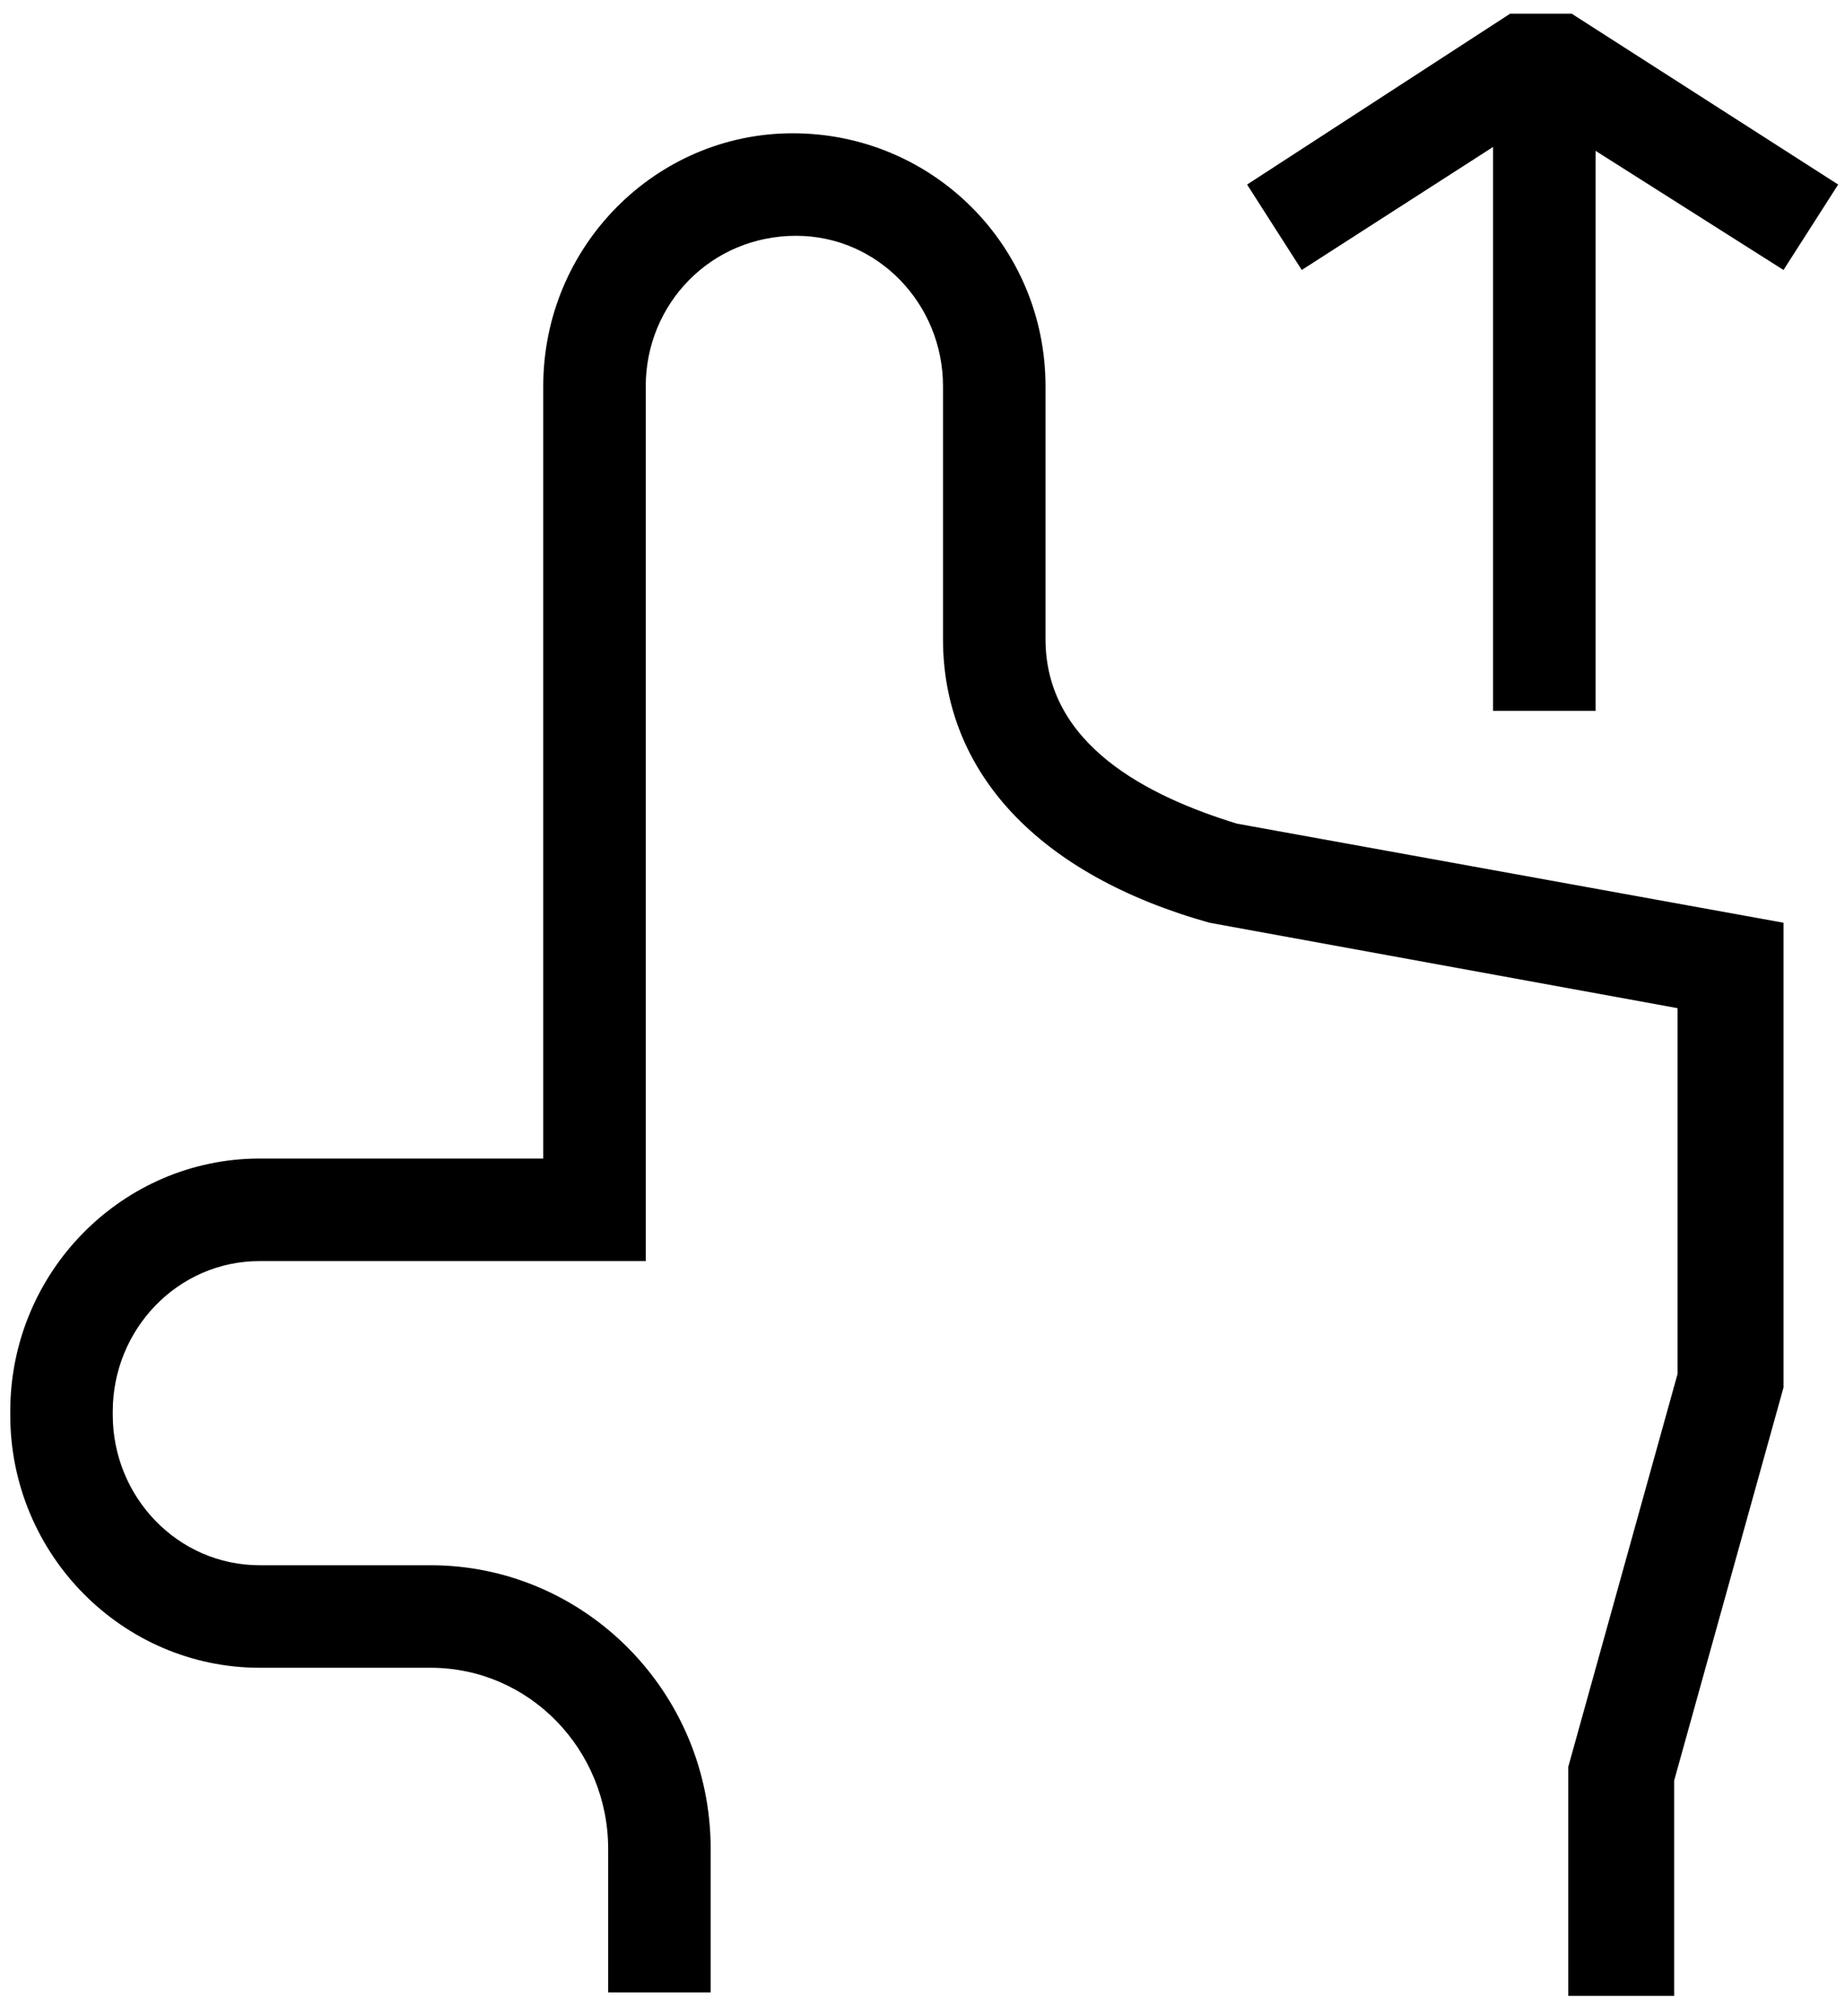 <?xml version="1.0" encoding="UTF-8" standalone="no"?>
<svg width="54px" height="59px" viewBox="0 0 54 59" version="1.1" xmlns="http://www.w3.org/2000/svg" xmlns:xlink="http://www.w3.org/1999/xlink">
    <!-- Generator: Sketch 41.2 (35397) - http://www.bohemiancoding.com/sketch -->
    <title>Gesture 13</title>
    <desc>Created with Sketch.</desc>
    <defs></defs>
    <g id="Page-1" stroke="none" stroke-width="1" fill="none" fill-rule="evenodd">
        <g id="Gesture-13" fill="#000000">
            <path d="M48.9,58.4 L45.9,58.4 L45.9,51.7 L49.1,40.2 L49.1,29.5 L35.4,27 C30.4,25.6 27.6,22.6 27.6,18.7 L27.6,11.3 C27.6,8.9 25.7,6.9 23.3,6.9 C20.8,6.9 18.9,8.9 18.9,11.3 L18.9,36.9 L7.6,36.9 C5.2,36.9 3.3,38.9 3.3,41.3 L3.3,41.4 C3.3,43.8 5.2,45.8 7.6,45.8 L12.6,45.8 C17.1,45.8 20.8,49.5 20.8,54.1 L20.8,58.3 L17.8,58.3 L17.8,54.1 C17.8,51.2 15.5,48.8 12.6,48.8 L7.6,48.8 C3.6,48.8 0.3,45.5 0.3,41.4 L0.3,41.3 C0.3,37.2 3.6,33.9 7.6,33.9 L15.9,33.9 L15.9,11.3 C15.9,7.2 19.2,3.9 23.2,3.9 C27.3,3.9 30.6,7.2 30.6,11.3 L30.6,18.7 C30.6,21.8 33.6,23.3 36.2,24.1 L52.2,27 L52.2,40.6 L49,52.1 L49,58.4 L48.9,58.4 Z" id="Shape"></path>
            <g id="Group" transform="translate(36, 0)">
                <rect id="Rectangle-path" x="7.7" y="1.9" width="3" height="18.9"></rect>
                <polygon id="Shape" points="16.2 7.9 9.1 3.4 2.1 7.9 0.5 5.4 8.2 0.4 10 0.4 17.8 5.4"></polygon>
            </g>
        </g>
    </g>
</svg>
